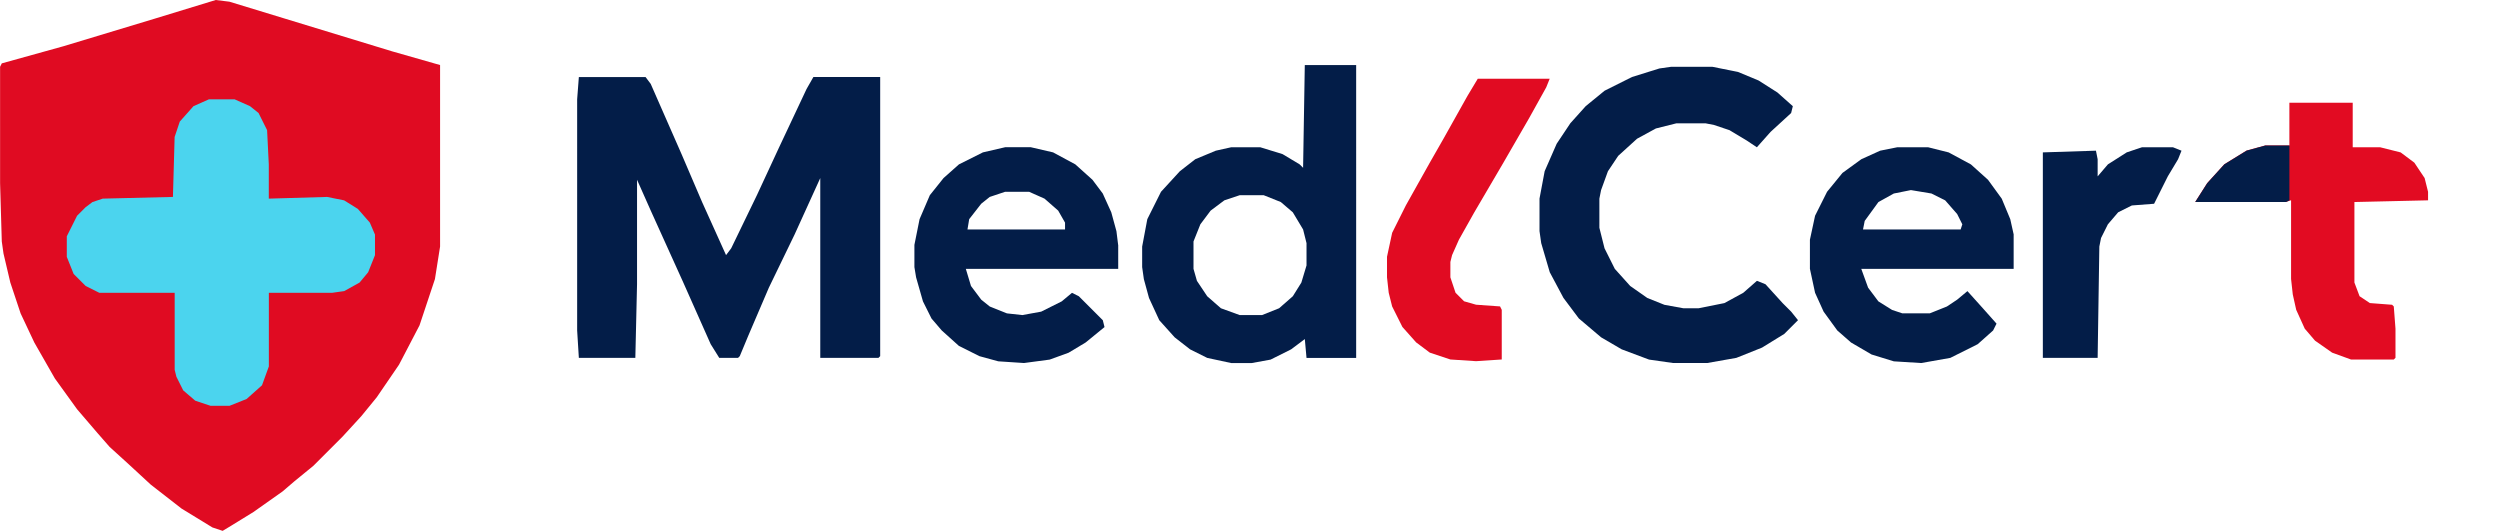 <?xml version="1.0" encoding="UTF-8"?>
<svg id="_Шар_1" data-name="Шар 1" xmlns="http://www.w3.org/2000/svg" viewBox="0 0 912.5 193.75">
  <defs>
    <style>
      .cls-1 {
        fill: #e00b22;
      }

      .cls-1, .cls-2, .cls-3, .cls-4, .cls-5 {
        stroke-width: 0px;
      }

      .cls-2 {
        fill: #e10b22;
      }

      .cls-3 {
        fill: #031d48;
      }

      .cls-4 {
        fill: #4bd4ee;
      }

      .cls-5 {
        fill: #e20b22;
      }
    </style>
  </defs>
  <path class="cls-1" d="M78.75,0l5,.62,59.38,18.12,17.5,5v66.25l-1.88,11.88-5.62,16.88-7.5,14.38-8.12,11.88-5.62,6.88-6.88,7.5-10.62,10.62-6.88,5.62-4.38,3.75-10.62,7.5-8.12,5-3.12,1.88-3.75-1.25-11.25-6.88-11.25-8.75-8.12-7.5-6.88-6.25-4.38-5-7.5-8.75-8.12-11.25-7.5-13.12-5-10.62-3.75-11.25-2.5-10.62-.62-4.38-.62-21.25V24.38l.62-1.25,22.5-6.25L56.25,6.88,78.75,0Z"/>
  <path class="cls-3" d="M211.25,28.12h24.38l1.88,2.5,11.25,25.62,7.5,17.5,8.75,19.38,1.88-2.5,9.38-19.38,8.12-17.5,10-21.25,2.5-4.38h24.38v101.88l-.62.62h-21.25v-65.62l-9.38,20.62-9.38,19.38-7.5,17.5-3.12,7.5-.62.62h-6.88l-3.12-5-10-22.5-11.88-26.25-5-11.25v38.12l-.62,26.88h-20.62l-.62-10V36.25l.62-8.12Z"/>
  <path class="cls-4" d="M76.25,36.25h9.38l5.62,2.5,3.12,2.5,3.12,6.25.62,12.5v12.5l21.25-.62,6.25,1.25,5,3.12,4.38,5,1.88,4.38v7.5l-2.5,6.25-3.12,3.75-5.62,3.12-4.38.62h-23.12v26.88l-2.5,6.88-5.62,5-6.25,2.5h-6.88l-5.62-1.88-4.38-3.75-2.5-5-.62-2.5v-28.12h-27.5l-5-2.5-4.38-4.38-2.5-6.25v-7.5l3.75-7.5,3.12-3.12,2.5-1.88,3.75-1.25,25.62-.62.62-21.88,1.88-5.62,5-5.62,5.62-2.5Z"/>
  <path class="cls-3" d="M610,24.38h15l9.38,1.88,7.5,3.12,6.88,4.38,5.62,5-.62,2.5-7.5,6.88-5,5.62-3.75-2.5-6.25-3.75-5.62-1.88-3.12-.62h-10.62l-7.5,1.88-6.88,3.75-6.88,6.25-3.75,5.62-2.5,6.88-.62,3.12v10.62l1.88,7.5,3.75,7.5,5.62,6.25,6.25,4.38,6.25,2.5,6.88,1.25h5.62l9.38-1.88,6.88-3.75,5-4.38,3.12,1.25,6.25,6.88,3.12,3.12,2.5,3.12-5,5-8.12,5-9.38,3.75-10.62,1.88h-12.5l-8.75-1.25-10-3.75-7.5-4.38-8.12-6.88-5.62-7.5-5-9.38-3.12-10.62-.62-4.38v-11.88l1.88-10,4.38-10,5-7.5,5.62-6.25,6.88-5.62,10-5,10-3.12,4.38-.62Z"/>
  <path class="cls-5" d="M835.62,37.5h23.12v16.25h10l7.5,1.88,5,3.75,3.75,5.62,1.25,5v3.12l-26.88.62v29.38l1.88,5,3.75,2.5,8.12.62.62.62.62,8.12v10.62l-.62.62h-15.62l-6.88-2.5-6.25-4.38-3.75-4.38-3.12-6.88-1.25-5.62-.62-5.62v-28.75l-1.88.62h-33.12l4.38-6.88,6.25-6.88,8.12-5,6.88-1.88h8.75v-15.62Z"/>
  <path class="cls-2" d="M539.38,28.75h26.25l-1.25,3.12-6.25,11.25-9.38,16.25-10.62,18.12-5.62,10-2.5,5.62-.62,2.5v5.62l1.88,5.62,3.12,3.12,4.38,1.25,8.75.62.62,1.25v18.12l-9.38.62-9.38-.62-7.5-2.5-5-3.75-5-5.62-3.75-7.5-1.25-5-.62-5.62v-7.5l1.88-8.75,5-10,8.75-15.62,5-8.75,8.75-15.62,3.75-6.25Z"/>
  <path class="cls-3" d="M781.88,53.75h11.25l3.12,1.25-1.25,3.12-3.75,6.25-5,10-8.12.62-5,2.5-3.75,4.38-2.5,5-.62,3.12-.62,40.62h-20V55.62l19.38-.62.62,3.12v6.25l3.75-4.38,6.88-4.38,5.62-1.88Z"/>
  <path class="cls-3" d="M476.25,23.75l-.62,37.5-1.25-1.25-6.25-3.75-8.12-2.5h-10.62l-5.62,1.25-7.5,3.12-5.62,4.38-6.88,7.5-5,10-1.88,10v7.5l.62,4.38,1.88,6.88,3.75,8.12,5.62,6.25,5.62,4.38,6.25,3.12,8.75,1.88h7.5l6.88-1.25,7.5-3.75,5-3.75.62,6.88h18.12V23.75h-18.75ZM476.88,96.88l-1.88,6.25-3.12,5-5,4.38-6.25,2.5h-8.12l-6.88-2.5-5-4.38-3.75-5.62-1.25-4.38v-10l2.5-6.25,3.75-5,5-3.75,5.62-1.88h8.75l6.25,2.5,4.38,3.75,3.75,6.25,1.25,5v8.12Z"/>
  <path class="cls-3" d="M826.88,53.12h8.75v20l-1.25.62h-33.12l4.38-6.88,6.25-6.88,8.12-5,6.88-1.88Z"/>
  <path class="cls-3" d="M735,85.63l-1.25-5.62-3.12-7.5-5-6.88-6.25-5.62-8.12-4.38-7.5-1.88h-11.25l-6.25,1.25-6.88,3.12-6.88,5-5.62,6.88-4.38,8.75-1.88,8.75v10.62l1.88,8.75,3.12,6.88,5,6.88,5,4.38,7.5,4.38,8.12,2.5,10,.62,10.62-1.88,10-5,5.62-5,1.25-2.5-5-5.62-5.62-6.25-3.75,3.12-3.75,2.5-6.25,2.5h-10l-3.75-1.25-5-3.12-3.75-5-2.5-6.88h55.62v-12.5ZM715.62,83.75h-35.62l.62-3.12,5-6.88,5.62-3.12,6.25-1.25,7.5,1.25,5,2.5,4.38,5,1.88,3.75-.62,1.88Z"/>
  <path class="cls-3" d="M408.12,89.38l-.62-5-1.88-6.88-3.12-6.88-3.75-5-6.25-5.62-8.12-4.38-8.12-1.88h-9.38l-8.12,1.88-8.75,4.38-5.62,5-5,6.25-3.75,8.75-1.88,9.38v8.12l.62,3.75,2.5,8.75,3.12,6.25,3.75,4.38,6.25,5.62,7.5,3.75,6.88,1.88,9.38.62,9.38-1.25,6.88-2.5,6.25-3.75,6.88-5.62-.62-2.5-8.75-8.75-2.5-1.25-3.75,3.12-7.5,3.75-6.88,1.25-5.62-.62-6.25-2.5-3.12-2.5-3.75-5-1.88-6.25h55.62v-8.75ZM388.75,83.75h-35.62l.62-3.75,4.38-5.62,3.12-2.5,5.62-1.88h8.75l5.62,2.5,5,4.38,2.5,4.38v2.5Z"/>
</svg>
